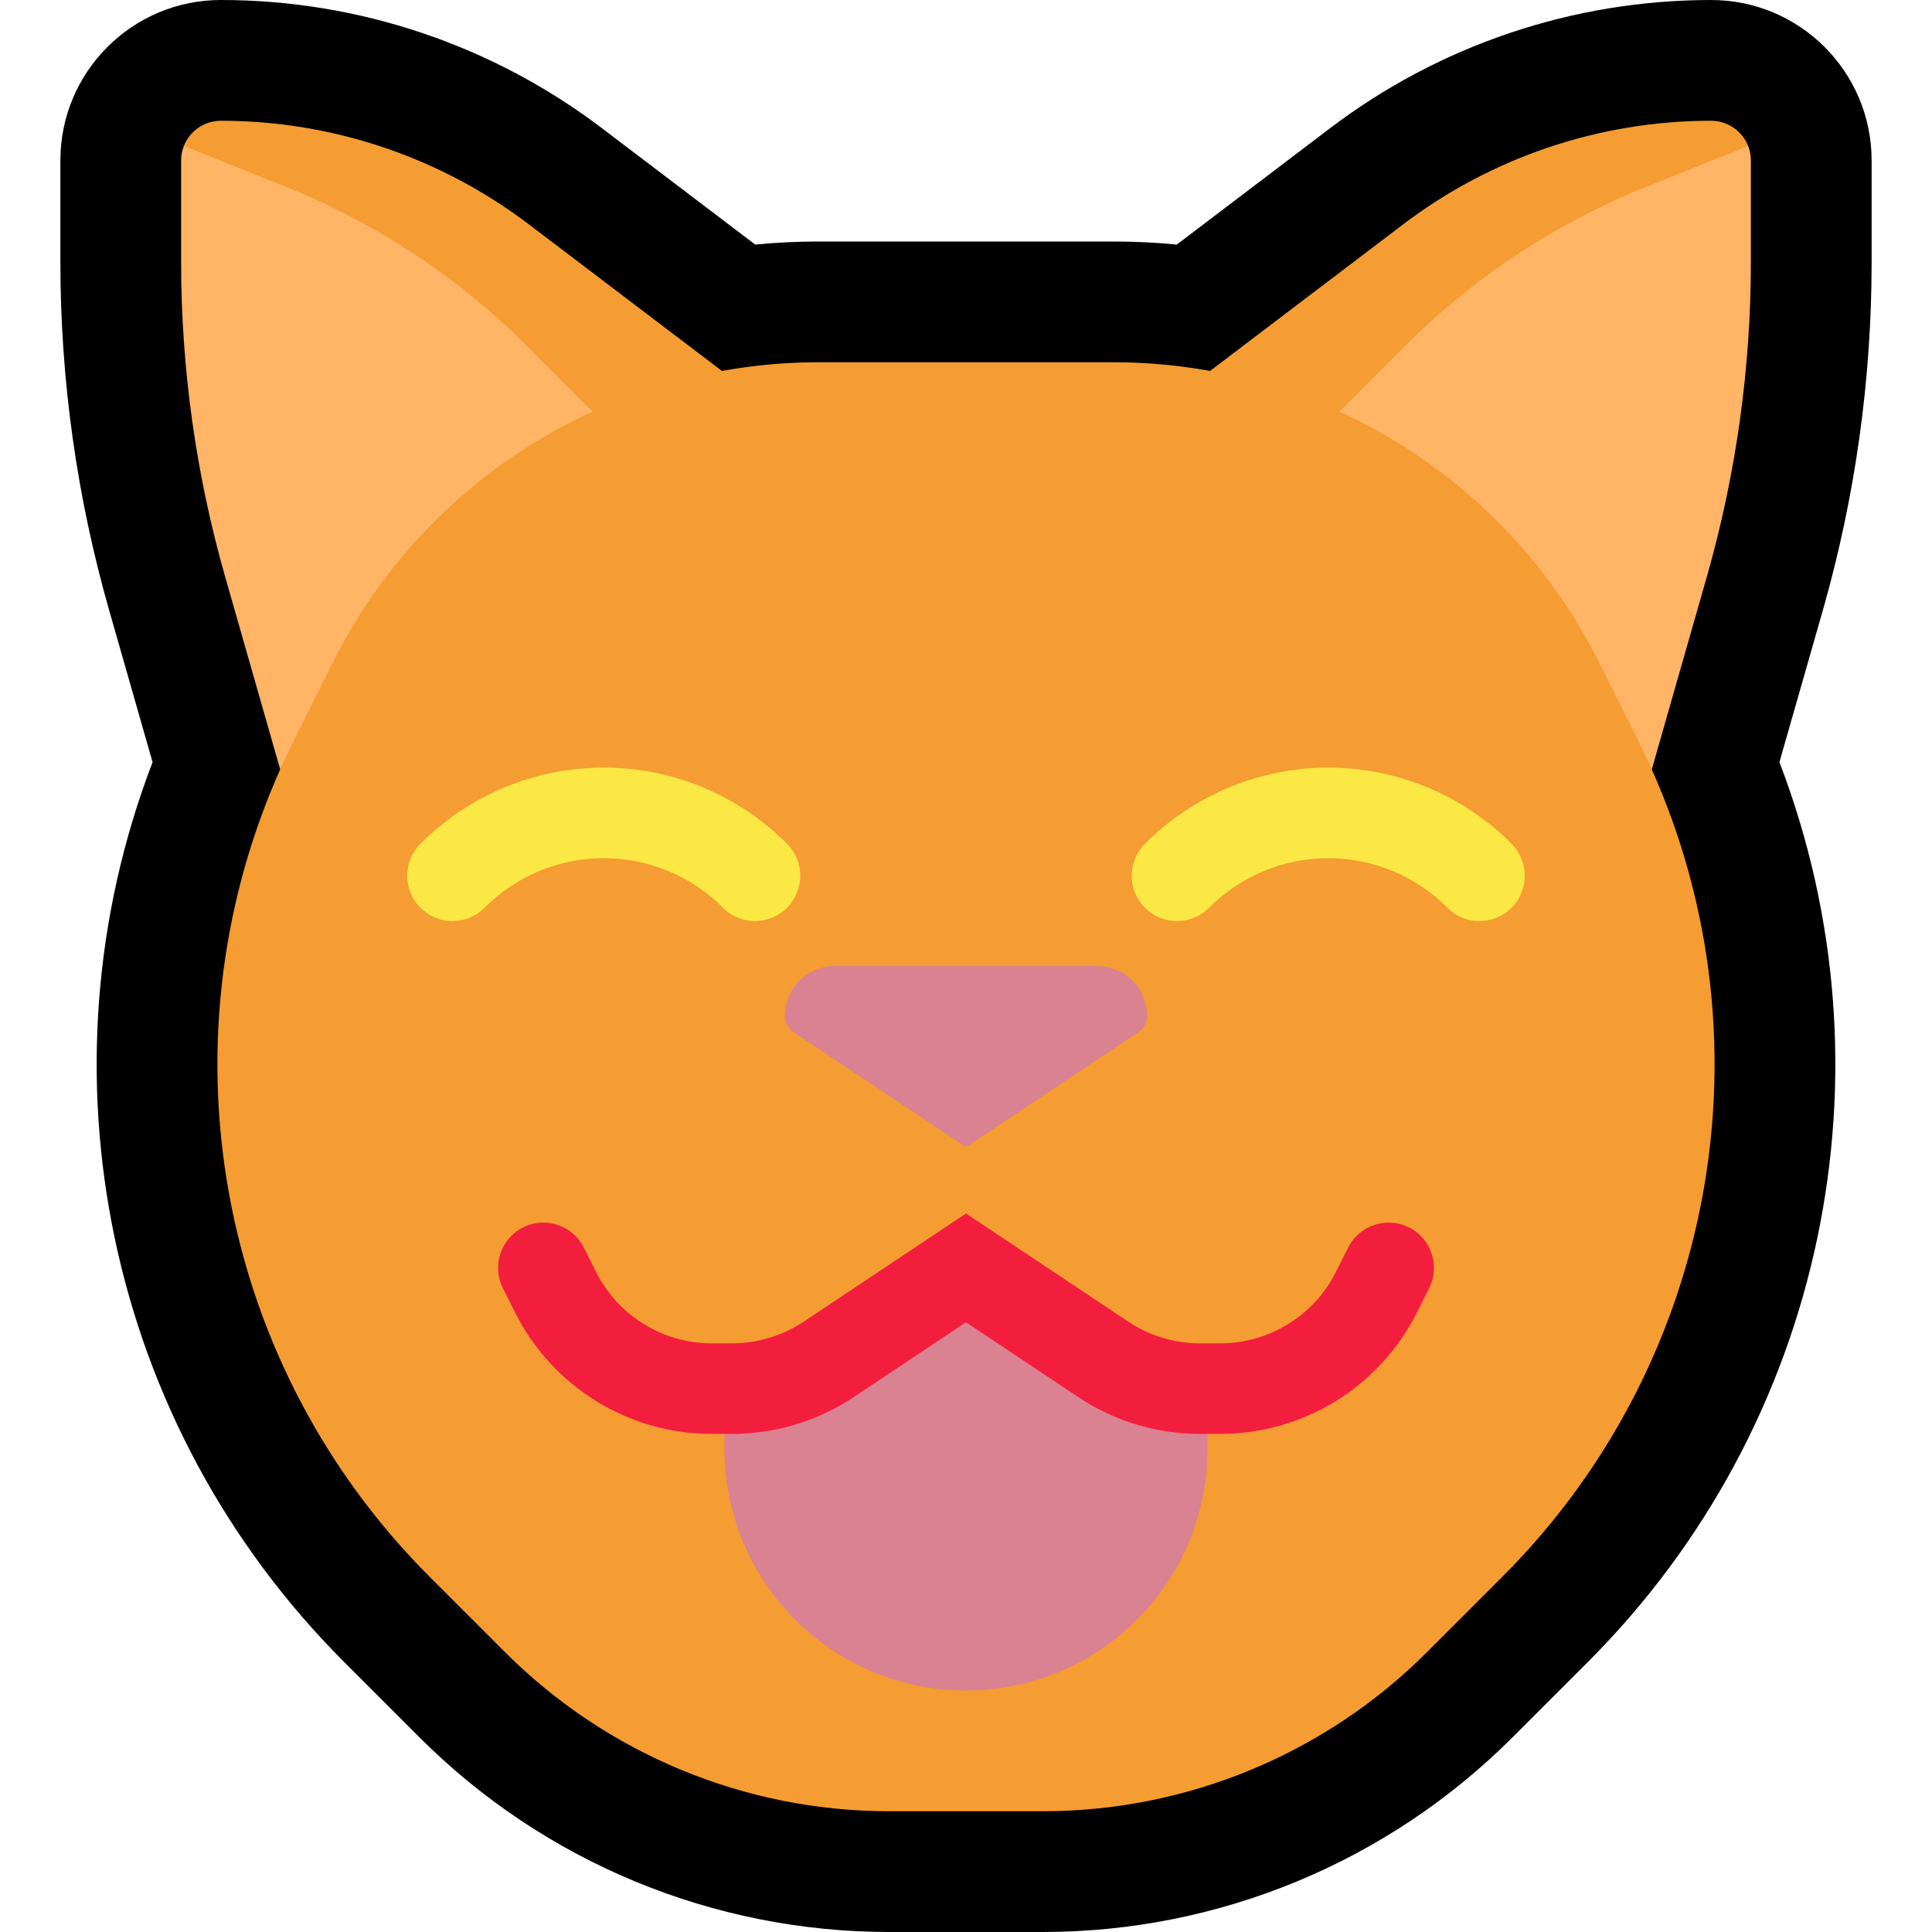 <svg clip-rule="evenodd" fill-rule="evenodd" stroke-linecap="round" stroke-miterlimit="1.5" viewBox="0 0 32 32" xmlns="http://www.w3.org/2000/svg" xmlns:xlink="http://www.w3.org/1999/xlink"><clipPath id="a"><path clip-rule="evenodd" d="m0 0h32v32h-32z"/></clipPath><path d="m0 0h32v32h-32z" fill="none"/><g clip-path="url(#a)"><path d="m19.491 4.051 2.537-1.926c1.816-1.379 4.033-2.125 6.312-2.125h.001c1.469 0 2.659 1.19 2.659 2.659v1.68c0 1.951-.272 3.893-.808 5.769l-.719 2.516c1.962 5.118.761 10.971-3.175 14.906-.432.432-.853.853-1.248 1.248-2.063 2.063-4.861 3.222-7.778 3.222-.831 0-1.713 0-2.544 0-2.917 0-5.715-1.159-7.778-3.222-.395-.395-.816-.816-1.248-1.248-3.936-3.935-5.137-9.788-3.175-14.906l-.719-2.516c-.536-1.876-.808-3.818-.808-5.769 0-.626 0-1.239 0-1.68 0-1.469 1.19-2.659 2.659-2.659h.001c2.279 0 4.496.746 6.312 2.125l2.537 1.926c.348-.034.699-.051 1.053-.051h4.876c.354 0 .705.017 1.053.051z"/><path d="m3.045 2.418c.097-.245.335-.418.614-.418h.001c1.842 0 3.635.603 5.102 1.718 2.666 2.024 6.738 5.115 6.738 5.115l-4.5 2.215z" fill="#F59C32"/><path d="m3.045 2.418 1.668.667c1.509.604 2.88 1.508 4.029 2.657 1.078 1.078 2.258 2.258 2.258 2.258v3.048l-6 2.952s-.698-2.442-1.269-4.441c-.485-1.698-.731-3.455-.731-5.22 0-.626 0-1.239 0-1.68 0-.085.016-.166.045-.241z" fill="#FFB466"/><path d="m28.955 2.418c-.097-.245-.335-.418-.614-.418 0 0 0 0-.001 0-1.842 0-3.635.603-5.102 1.718-2.666 2.024-6.738 5.115-6.738 5.115l4.5 2.215z" fill="#F59C32"/><path d="m28.955 2.418-1.668.667c-1.509.604-2.88 1.508-4.029 2.657-1.078 1.078-2.258 2.258-2.258 2.258v3.048l6 2.952s.698-2.442 1.269-4.441c.485-1.698.731-3.455.731-5.22 0-.626 0-1.239 0-1.68 0-.085-.016-.166-.045-.241z" fill="#FFB466"/><path d="m13.562 6c-3.409 0-6.525 1.926-8.05 4.975-.21.421-.426.853-.644 1.289-2.31 4.62-1.404 10.2 2.248 13.852.432.432.853.853 1.248 1.248 1.688 1.688 3.977 2.636 6.364 2.636h2.544c2.387 0 4.676-.948 6.364-2.636l1.248-1.248c3.652-3.652 4.558-9.232 2.248-13.852-.218-.436-.434-.868-.644-1.289-1.525-3.049-4.641-4.975-8.05-4.975-1.579 0-3.297 0-4.876 0z" fill="#F59C32"/><path d="m6.965 15.036c.293.293.767.293 1.059 0 .005-.004.007-.007.007-.007.523-.522 1.231-.815 1.969-.815s1.446.293 1.969.815c0 0 .002.003.007.007.292.293.766.293 1.059 0h.001c.14-.141.219-.332.219-.531s-.079-.389-.219-.53c-.005-.004-.007-.006-.007-.006-.803-.804-1.893-1.255-3.029-1.255s-2.226.451-3.029 1.255c0 0-.002.002-.007.006-.14.141-.219.331-.219.53s.079.39.219.531zm18.07 0c-.293.293-.767.293-1.059 0-.005-.004-.007-.007-.007-.007-.523-.522-1.231-.815-1.969-.815s-1.446.293-1.969.815c0 0-.002.003-.007.007-.292.293-.766.293-1.059 0 0 0 0 0-.001 0-.14-.141-.219-.332-.219-.531s.079-.389.219-.53c.005-.004.007-.006.007-.006.803-.804 1.893-1.255 3.029-1.255s2.226.451 3.029 1.255c0 0 .002.002.007.006.14.141.219.331.219.53s-.079.39-.219.531c-.001 0-.001 0-.001 0z" fill="#fbe844"/><path d="m13 16.829c0-.22.087-.431.243-.586.155-.156.366-.243.586-.243h4.342c.22 0 .431.087.586.243.156.155.243.366.243.586 0 .107-.053.207-.142.266-.595.397-2.858 1.905-2.858 1.905s-2.263-1.508-2.858-1.905c-.089-.059-.142-.159-.142-.266z" fill="#DA8291"/><path d="m20 23-4-2-4 2v1c0 2.209 1.791 4 4 4 2.209 0 4-1.791 4-4 0-.588 0-1 0-1z" fill="#DA8291"/><path d="m9 21s.082.165.2.399c.49.981 1.493 1.601 2.589 1.601h.334c.572 0 1.131-.169 1.606-.486.888-.592 2.271-1.514 2.271-1.514s1.383.922 2.271 1.514c.475.317 1.034.486 1.606.486h.334c1.096 0 2.099-.62 2.589-1.601.118-.234.2-.399.2-.399" fill="none" stroke="#F31E3E" stroke-width="1.5"/></g></svg>